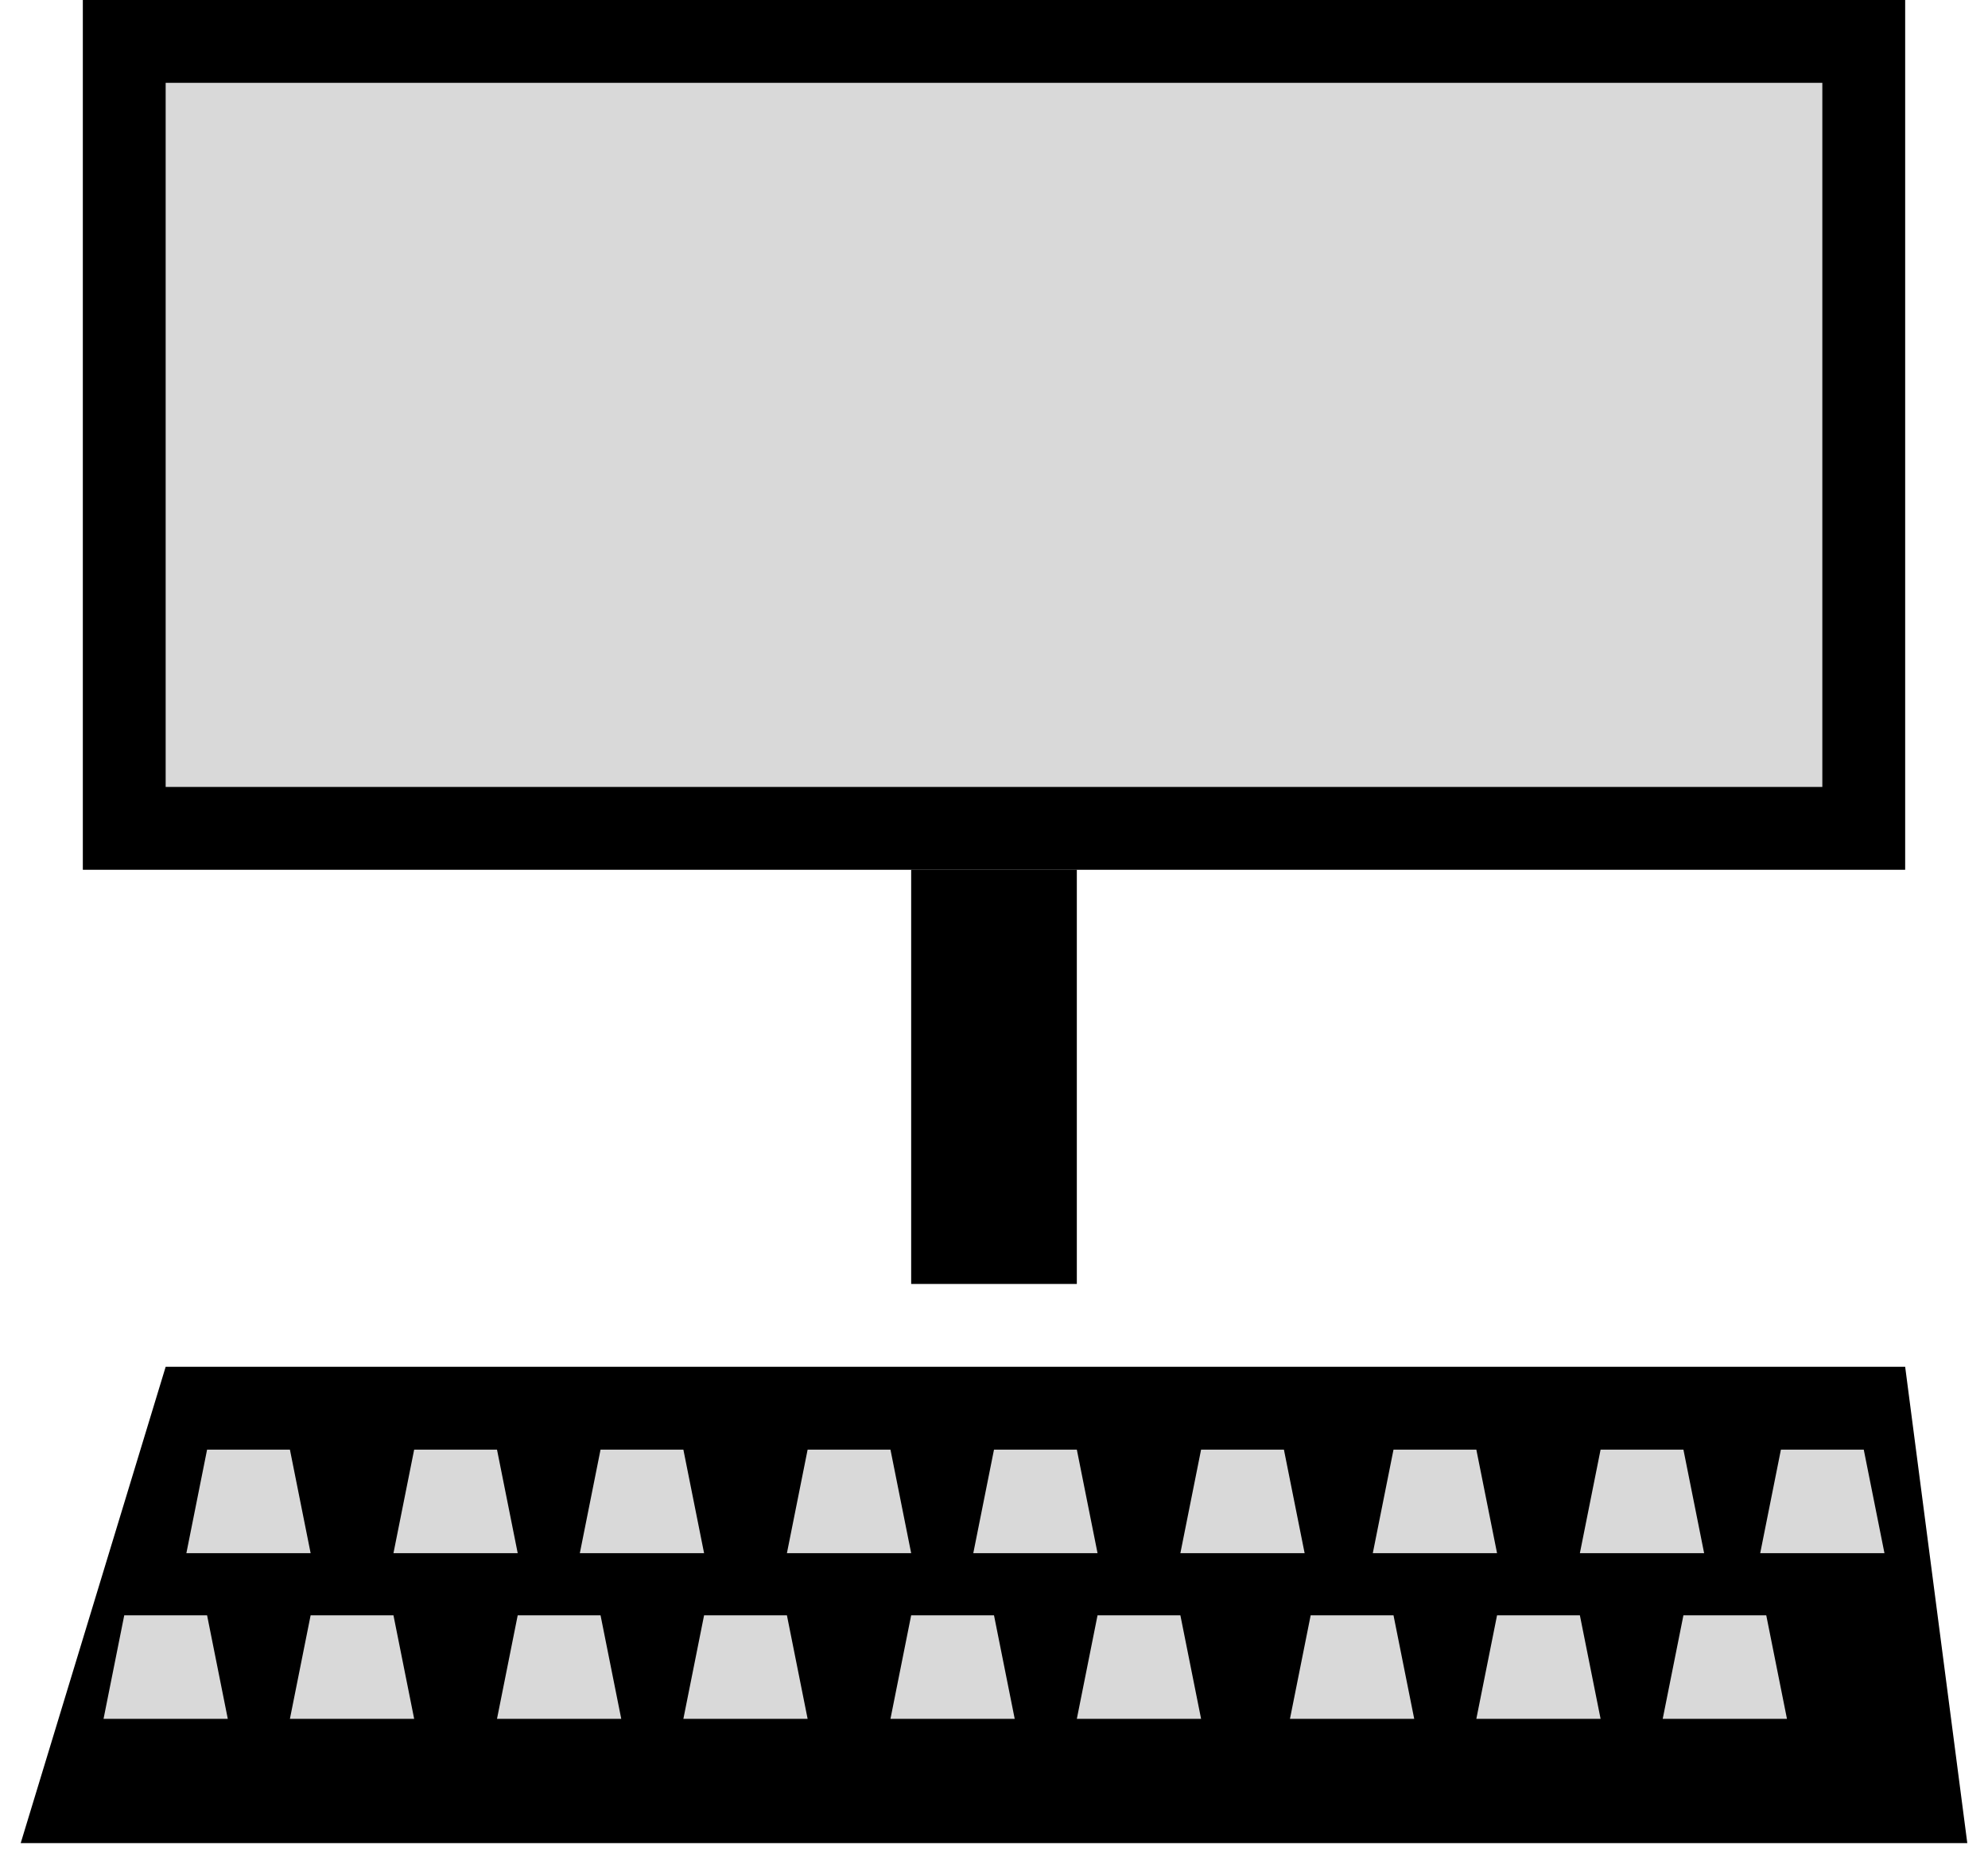 <svg width="48" height="45" viewBox="0 0 48 45" fill="none" xmlns="http://www.w3.org/2000/svg">
<rect x="2" width="44" height="21" fill="black"/>
<rect x="4" y="2" width="40" height="17" fill="#D9D9D9"/>
<rect x="22" y="21" width="4" height="10" fill="black"/>
<path d="M4 33H46L47.5 44.5H0.5L4 33Z" fill="black"/>
<path d="M5 35H7L7.5 37.5H4.5L5 35Z" fill="#D9D9D9"/>
<path d="M3 39H5L5.5 41.5H2.5L3 39Z" fill="#D9D9D9"/>
<path d="M7.5 39H9.5L10 41.5H7L7.5 39Z" fill="#D9D9D9"/>
<path d="M10 35H12L12.5 37.5H9.5L10 35Z" fill="#D9D9D9"/>
<path d="M14.5 35H16.5L17 37.5H14L14.5 35Z" fill="#D9D9D9"/>
<path d="M12.5 39H14.5L15 41.5H12L12.5 39Z" fill="#D9D9D9"/>
<path d="M17 39H19L19.5 41.5H16.5L17 39Z" fill="#D9D9D9"/>
<path d="M19.5 35H21.5L22 37.5H19L19.5 35Z" fill="#D9D9D9"/>
<path d="M24 35H26L26.5 37.5H23.5L24 35Z" fill="#D9D9D9"/>
<path d="M22 39H24L24.5 41.5H21.5L22 39Z" fill="#D9D9D9"/>
<path d="M26.5 39H28.5L29 41.5H26L26.5 39Z" fill="#D9D9D9"/>
<path d="M29 35H31L31.5 37.5H28.5L29 35Z" fill="#D9D9D9"/>
<path d="M33.646 35H35.646L36.146 37.5H33.146L33.646 35Z" fill="#D9D9D9"/>
<path d="M31.646 39H33.646L34.146 41.5H31.146L31.646 39Z" fill="#D9D9D9"/>
<path d="M36.146 39H38.146L38.646 41.5H35.646L36.146 39Z" fill="#D9D9D9"/>
<path d="M38.646 35H40.646L41.146 37.5H38.146L38.646 35Z" fill="#D9D9D9"/>
<path d="M43 35H45L45.5 37.5H42.5L43 35Z" fill="#D9D9D9"/>
<path d="M40.646 39H42.646L43.146 41.5H40.146L40.646 39Z" fill="#D9D9D9"/>
</svg>

